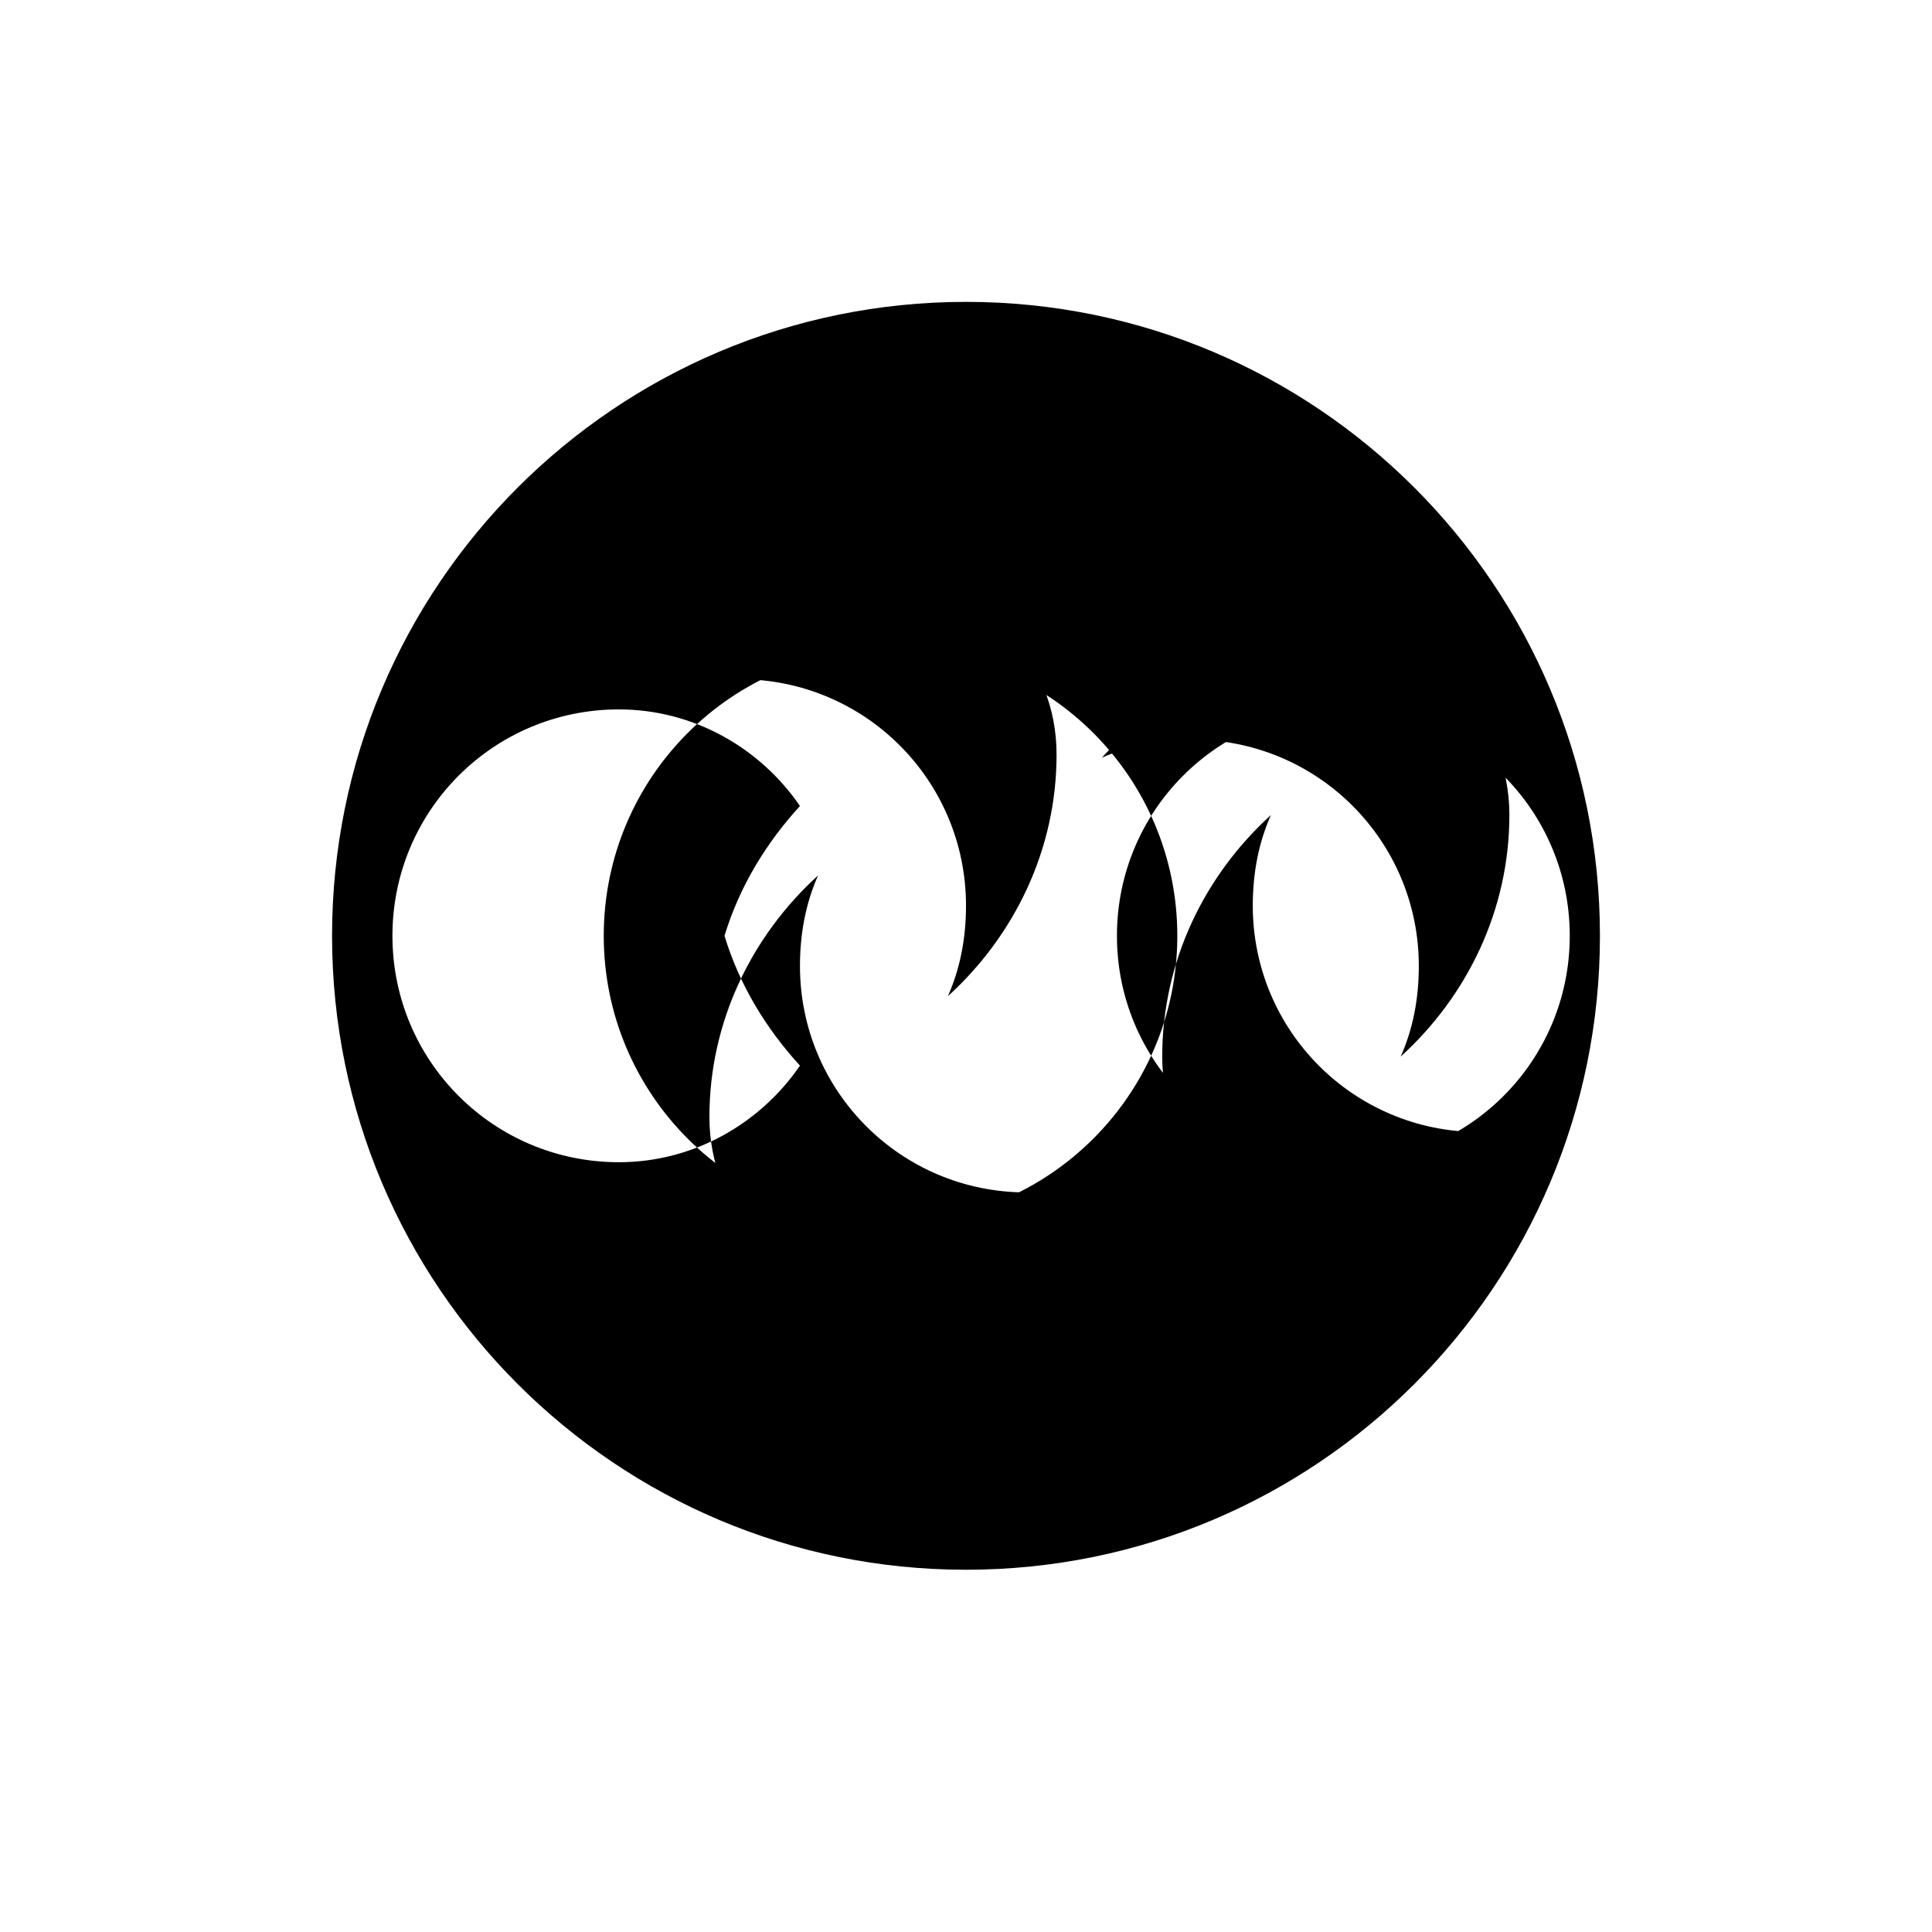 <svg width="128" height="128" viewBox="0 0 128 128" fill="none" xmlns="http://www.w3.org/2000/svg">
  <path d="M64 20C40.8 20 22 38.8 22 62C22 85.2 40.8 104 64 104C87.2 104 106 85.2 106 62C106 38.8 87.2 20 64 20ZM40 62C40 51.5 48.5 43 59 43C69.5 43 78 51.5 78 62C78 72.5 69.5 81 59 81C48.5 81 40 72.5 40 62ZM74 62C74 53.7 80.7 47 89 47C97.3 47 104 53.7 104 62C104 70.3 97.3 77 89 77C80.7 77 74 70.3 74 62ZM26 62C26 53.7 32.7 47 41 47C46 47 50.4 49.6 53 53.4C50.8 55.8 49 58.7 48 62C49 65.3 50.8 68.2 53 70.6C50.4 74.4 46 77 41 77C32.7 77 26 70.3 26 62ZM59 39C52.7 39 47 41.8 43 46.2C44.8 45.4 46.8 45 49 45C57.3 45 64 51.7 64 60C64 62.2 63.6 64.2 62.8 66C67.2 62 70 56.3 70 50C70 43.7 65.3 39 59 39ZM59 85C65.3 85 70 82.2 74 77.8C72.2 78.6 70.2 79 68 79C59.7 79 53 72.3 53 64C53 61.8 53.4 59.8 54.2 58C49.8 62 47 67.7 47 74C47 80.3 51.7 85 59 85ZM89 43C82.7 43 77 45.8 73 50.2C74.8 49.4 76.8 49 79 49C87.3 49 94 55.7 94 64C94 66.2 93.6 68.2 92.8 70C97.2 66 100 60.3 100 54C100 47.7 95.3 43 89 43ZM89 81C95.3 81 100 78.2 104 73.8C102.2 74.6 100.2 75 98 75C89.7 75 83 68.3 83 60C83 57.8 83.4 55.8 84.2 54C79.8 58 77 63.7 77 70C77 76.3 81.7 81 89 81Z" fill="black"/>
</svg> 